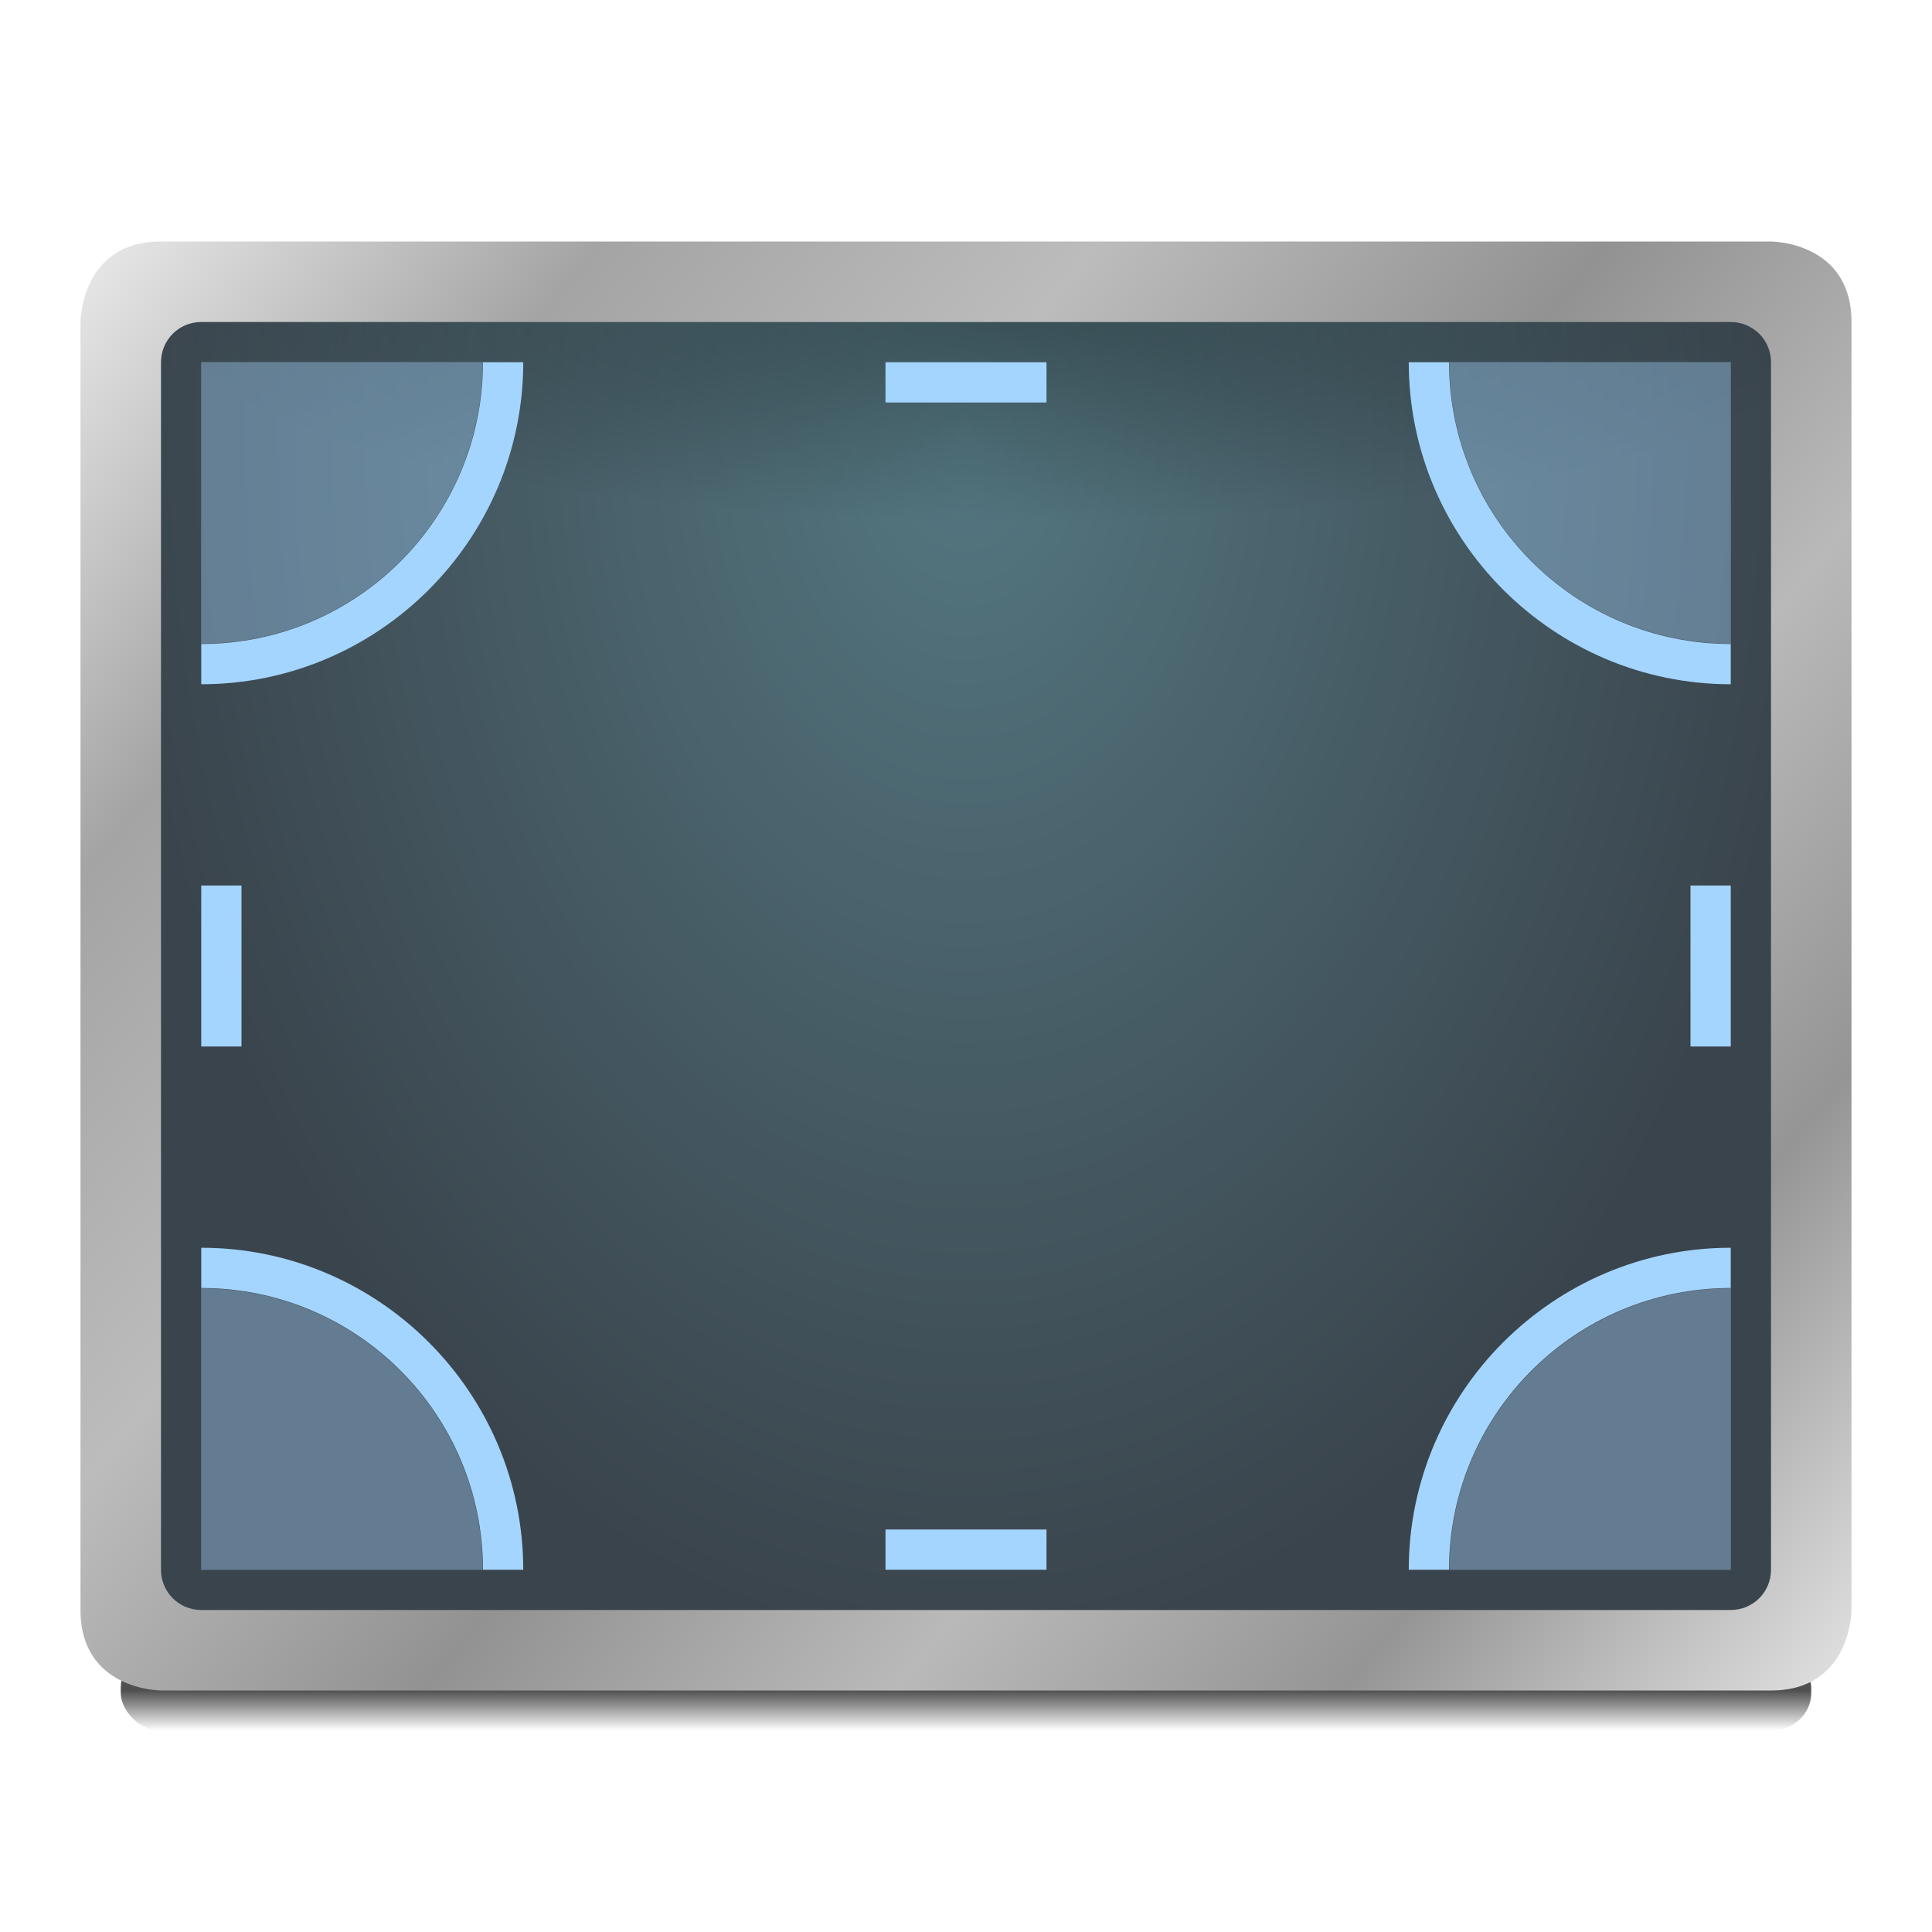 <?xml version="1.0" encoding="UTF-8" standalone="no"?>
<!-- Created with Inkscape (http://www.inkscape.org/) -->

<svg
   xmlns:dc="http://purl.org/dc/elements/1.1/"
   xmlns:cc="http://creativecommons.org/ns#"
   xmlns:rdf="http://www.w3.org/1999/02/22-rdf-syntax-ns#"
   xmlns:svg="http://www.w3.org/2000/svg"
   xmlns="http://www.w3.org/2000/svg"
   xmlns:xlink="http://www.w3.org/1999/xlink"
   xmlns:sodipodi="http://sodipodi.sourceforge.net/DTD/sodipodi-0.dtd"
   xmlns:inkscape="http://www.inkscape.org/namespaces/inkscape"
   width="48"
   height="48"
   id="svg2985"
   version="1.1"
   inkscape:version="0.48.4 r9939"
   sodipodi:docname="wm-settings-hotcorners.svg"
   inkscape:export-filename="/media/acw-02/frank-souza/projetos/icones/utt/icons/36/wm-settings-hotcorners-dark_48.png"
   inkscape:export-xdpi="90"
   inkscape:export-ydpi="90">
  <defs
     id="defs2987">
    <linearGradient
       id="linearGradient3857">
      <stop
         id="stop3859"
         offset="0"
         style="stop-color:#547781;stop-opacity:1" />
      <stop
         id="stop3865"
         offset="1"
         style="stop-color:#3a444c;stop-opacity:1" />
    </linearGradient>
    <linearGradient
       id="linearGradient3927-5"
       inkscape:collect="always">
      <stop
         id="stop3929-2"
         offset="0"
         style="stop-color:#eaeaea;stop-opacity:1" />
      <stop
         style="stop-color:#a4a4a4;stop-opacity:1"
         offset="0.176"
         id="stop3931-3" />
      <stop
         style="stop-color:#bcbcbc;stop-opacity:1"
         offset="0.345"
         id="stop3933-0" />
      <stop
         style="stop-color:#929292;stop-opacity:1"
         offset="0.517"
         id="stop3935-3" />
      <stop
         id="stop3937-3"
         offset="0.676"
         style="stop-color:#b9b9b9;stop-opacity:1" />
      <stop
         style="stop-color:#959595;stop-opacity:1"
         offset="0.828"
         id="stop3939-5" />
      <stop
         id="stop3941-0"
         offset="1"
         style="stop-color:#e3e3e3;stop-opacity:1" />
    </linearGradient>
    <linearGradient
       inkscape:collect="always"
       id="linearGradient4030-7">
      <stop
         style="stop-color:#000000;stop-opacity:1;"
         offset="0"
         id="stop4032-1" />
      <stop
         style="stop-color:#000000;stop-opacity:0;"
         offset="1"
         id="stop4034-3" />
    </linearGradient>
    <linearGradient
       inkscape:collect="always"
       xlink:href="#linearGradient3927-5"
       id="linearGradient3284"
       gradientUnits="userSpaceOnUse"
       gradientTransform="translate(2e-8,17)"
       x1="2"
       y1="5"
       x2="46"
       y2="41" />
    <linearGradient
       inkscape:collect="always"
       xlink:href="#linearGradient4030-7"
       id="linearGradient3291"
       gradientUnits="userSpaceOnUse"
       gradientTransform="translate(2,13)"
       x1="6"
       y1="45"
       x2="6"
       y2="46" />
    <linearGradient
       inkscape:collect="always"
       id="linearGradient3981-8">
      <stop
         style="stop-color:#000000;stop-opacity:0.292"
         offset="0"
         id="stop3983-8" />
      <stop
         style="stop-color:#000000;stop-opacity:0;"
         offset="1"
         id="stop3985-4" />
    </linearGradient>
    <radialGradient
       r="17"
       fy="26.3"
       fx="14.75"
       cy="26.3"
       cx="14.75"
       gradientTransform="matrix(1.0300234e-5,0.294,-1.246,0,57.938,19.662)"
       gradientUnits="userSpaceOnUse"
       id="radialGradient3308"
       xlink:href="#linearGradient3981-8"
       inkscape:collect="always" />
    <radialGradient
       r="22"
       fy="22.889"
       fx="24"
       cy="22.889"
       cx="24"
       gradientTransform="matrix(0,1.374,-0.955,0,45.848,-6.192)"
       gradientUnits="userSpaceOnUse"
       id="radialGradient3062"
       xlink:href="#linearGradient3857"
       inkscape:collect="always" />
  </defs>
  <sodipodi:namedview
     id="base"
     pagecolor="#ffffff"
     bordercolor="#666666"
     borderopacity="1.0"
     inkscape:pageopacity="0"
     inkscape:pageshadow="2"
     inkscape:zoom="1"
     inkscape:cx="26.078313"
     inkscape:cy="36.775616"
     inkscape:current-layer="layer1"
     showgrid="false"
     inkscape:document-units="px"
     inkscape:grid-bbox="true"
     inkscape:window-width="1366"
     inkscape:window-height="709"
     inkscape:window-x="0"
     inkscape:window-y="27"
     inkscape:window-maximized="1"
     inkscape:showpageshadow="false"
     showborder="true">
    <inkscape:grid
       type="xygrid"
       id="grid2982"
       empspacing="5"
       visible="true"
       enabled="true"
       snapvisiblegridlinesonly="true" />
  </sodipodi:namedview>
  <g
     id="layer1"
     inkscape:label="Layer 1"
     inkscape:groupmode="layer"
     transform="translate(0,-16)">
    <rect
       style="opacity:0.685;fill:url(#linearGradient3291);fill-opacity:1;stroke:none"
       id="rect4020-0"
       width="42"
       height="2"
       x="3"
       y="57"
       rx="1"
       ry="0.938" />
    <rect
       ry="3"
       rx="3"
       y="23"
       x="3"
       height="34"
       width="42"
       id="rect3115"
       style="fill:url(#radialGradient3062);fill-opacity:1;stroke:none" />
    <rect
       style="fill:url(#radialGradient3308);fill-opacity:1;stroke:none"
       id="rect3964-1"
       width="40"
       height="5"
       x="4"
       y="24"
       rx="0"
       ry="0" />
    <path
       sodipodi:end="1.5707963"
       sodipodi:start="0"
       transform="matrix(0.636,0,0,-0.636,0.545,62)"
       d="M 18,11 C 18,17.075 13.075,22 7,22 L 7,11 z"
       sodipodi:ry="11"
       sodipodi:rx="11"
       sodipodi:cy="11"
       sodipodi:cx="7"
       id="path3845"
       style="opacity:0.386;fill:#a4d5ff;fill-opacity:1;stroke:none"
       sodipodi:type="arc" />
    <path
       sodipodi:type="arc"
       style="opacity:0.386;fill:#a4d5ff;fill-opacity:1;stroke:none"
       id="path3841"
       sodipodi:cx="7"
       sodipodi:cy="11"
       sodipodi:rx="11"
       sodipodi:ry="11"
       d="M 18,11 C 18,17.075 13.075,22 7,22 L 7,11 z"
       transform="matrix(0.636,0,0,0.636,0.545,18)"
       sodipodi:start="0"
       sodipodi:end="1.5707963" />
    <path
       sodipodi:type="arc"
       style="opacity:0.386;fill:#a4d5ff;fill-opacity:1;stroke:none"
       id="path3847"
       sodipodi:cx="7"
       sodipodi:cy="11"
       sodipodi:rx="11"
       sodipodi:ry="11"
       d="M 18,11 C 18,17.075 13.075,22 7,22 L 7,11 z"
       transform="matrix(-0.636,0,0,-0.636,47.455,62)"
       sodipodi:start="0"
       sodipodi:end="1.5707963" />
    <path
       sodipodi:end="1.5707963"
       sodipodi:start="0"
       transform="matrix(-0.636,0,0,0.636,47.455,18)"
       d="M 18,11 C 18,17.075 13.075,22 7,22 L 7,11 z"
       sodipodi:ry="11"
       sodipodi:rx="11"
       sodipodi:cy="11"
       sodipodi:cx="7"
       id="path3834"
       style="opacity:0.386;fill:#a4d5ff;fill-opacity:1;stroke:none"
       sodipodi:type="arc" />
    <path
       inkscape:connector-curvature="0"
       style="font-size:medium;font-style:normal;font-variant:normal;font-weight:normal;font-stretch:normal;text-indent:0;text-align:start;text-decoration:none;line-height:normal;letter-spacing:normal;word-spacing:normal;text-transform:none;direction:ltr;block-progression:tb;writing-mode:lr-tb;text-anchor:start;baseline-shift:baseline;color:#000000;fill:#a4d5ff;fill-opacity:1;stroke:none;stroke-width:2;marker:none;visibility:visible;display:inline;overflow:visible;enable-background:accumulate;font-family:Sans;-inkscape-font-specification:Sans"
       d="m 5,47 0,1 c 3.866,0 7,3.134 7,7 l 1,0 C 13,50.594 9.406,47 5,47 z"
       id="path3849" />
    <path
       id="path3843"
       d="m 5,33 0,-1 C 8.866,32 12,28.866 12,25 l 1,0 c 0,4.406 -3.594,8 -8,8 z"
       style="font-size:medium;font-style:normal;font-variant:normal;font-weight:normal;font-stretch:normal;text-indent:0;text-align:start;text-decoration:none;line-height:normal;letter-spacing:normal;word-spacing:normal;text-transform:none;direction:ltr;block-progression:tb;writing-mode:lr-tb;text-anchor:start;baseline-shift:baseline;color:#000000;fill:#a4d5ff;fill-opacity:1;stroke:none;stroke-width:2;marker:none;visibility:visible;display:inline;overflow:visible;enable-background:accumulate;font-family:Sans;-inkscape-font-specification:Sans"
       inkscape:connector-curvature="0" />
    <path
       inkscape:connector-curvature="0"
       id="path3851"
       d="m 43,47 0,1 c -3.866,0 -7,3.134 -7,7 l -1,0 c 0,-4.406 3.594,-8 8,-8 z"
       style="font-size:medium;font-style:normal;font-variant:normal;font-weight:normal;font-stretch:normal;text-indent:0;text-align:start;text-decoration:none;line-height:normal;letter-spacing:normal;word-spacing:normal;text-transform:none;direction:ltr;block-progression:tb;writing-mode:lr-tb;text-anchor:start;baseline-shift:baseline;color:#000000;fill:#a4d5ff;fill-opacity:1;stroke:none;stroke-width:2;marker:none;visibility:visible;display:inline;overflow:visible;enable-background:accumulate;font-family:Sans;-inkscape-font-specification:Sans" />
    <path
       style="font-size:medium;font-style:normal;font-variant:normal;font-weight:normal;font-stretch:normal;text-indent:0;text-align:start;text-decoration:none;line-height:normal;letter-spacing:normal;word-spacing:normal;text-transform:none;direction:ltr;block-progression:tb;writing-mode:lr-tb;text-anchor:start;baseline-shift:baseline;color:#000000;fill:#a4d5ff;fill-opacity:1;stroke:none;stroke-width:2;marker:none;visibility:visible;display:inline;overflow:visible;enable-background:accumulate;font-family:Sans;-inkscape-font-specification:Sans"
       d="m 43,33 0,-1 c -3.866,0 -7,-3.134 -7,-7 l -1,0 c 0,4.406 3.594,8 8,8 z"
       id="path3824"
       inkscape:connector-curvature="0" />
    <rect
       style="fill:#a4d5ff;fill-opacity:1;stroke:none"
       id="rect3039"
       width="4"
       height="1"
       x="22"
       y="25"
       rx="0"
       ry="0" />
    <rect
       ry="0"
       rx="0"
       y="54"
       x="22"
       height="1"
       width="4"
       id="rect3035"
       style="fill:#a4d5ff;fill-opacity:1;stroke:none" />
    <rect
       transform="matrix(0,1,-1,0,0,0)"
       ry="0"
       rx="0"
       y="-43"
       x="38"
       height="1"
       width="4"
       id="rect3037"
       style="fill:#a4d5ff;fill-opacity:1;stroke:none" />
    <rect
       style="fill:#a4d5ff;fill-opacity:1;stroke:none"
       id="rect3033"
       width="4"
       height="1"
       x="38"
       y="-6"
       rx="0"
       ry="0"
       transform="matrix(0,1,-1,0,0,0)" />
    <path
       style="fill:url(#linearGradient3284);fill-opacity:1;stroke:none"
       d="m 4,22 c -2,0 -2,2 -2,2 l 0,32 c 0,2 2,2 2,2 l 40,0 c 2,0 2,-2 2,-2 l 0,-32 c 0,-2 -2,-2 -2,-2 z m 1,2 38,0 c 0.554,0 1,0.446 1,1 l 0,30 c 0,0.554 -0.446,1 -1,1 L 5,56 C 4.446,56 4,55.554 4,55 L 4,25 c 0,-0.554 0.446,-1 1,-1 z"
       id="path3919-9"
       inkscape:connector-curvature="0"
       sodipodi:nodetypes="scscscscssssssssss" />
  </g>
</svg>
